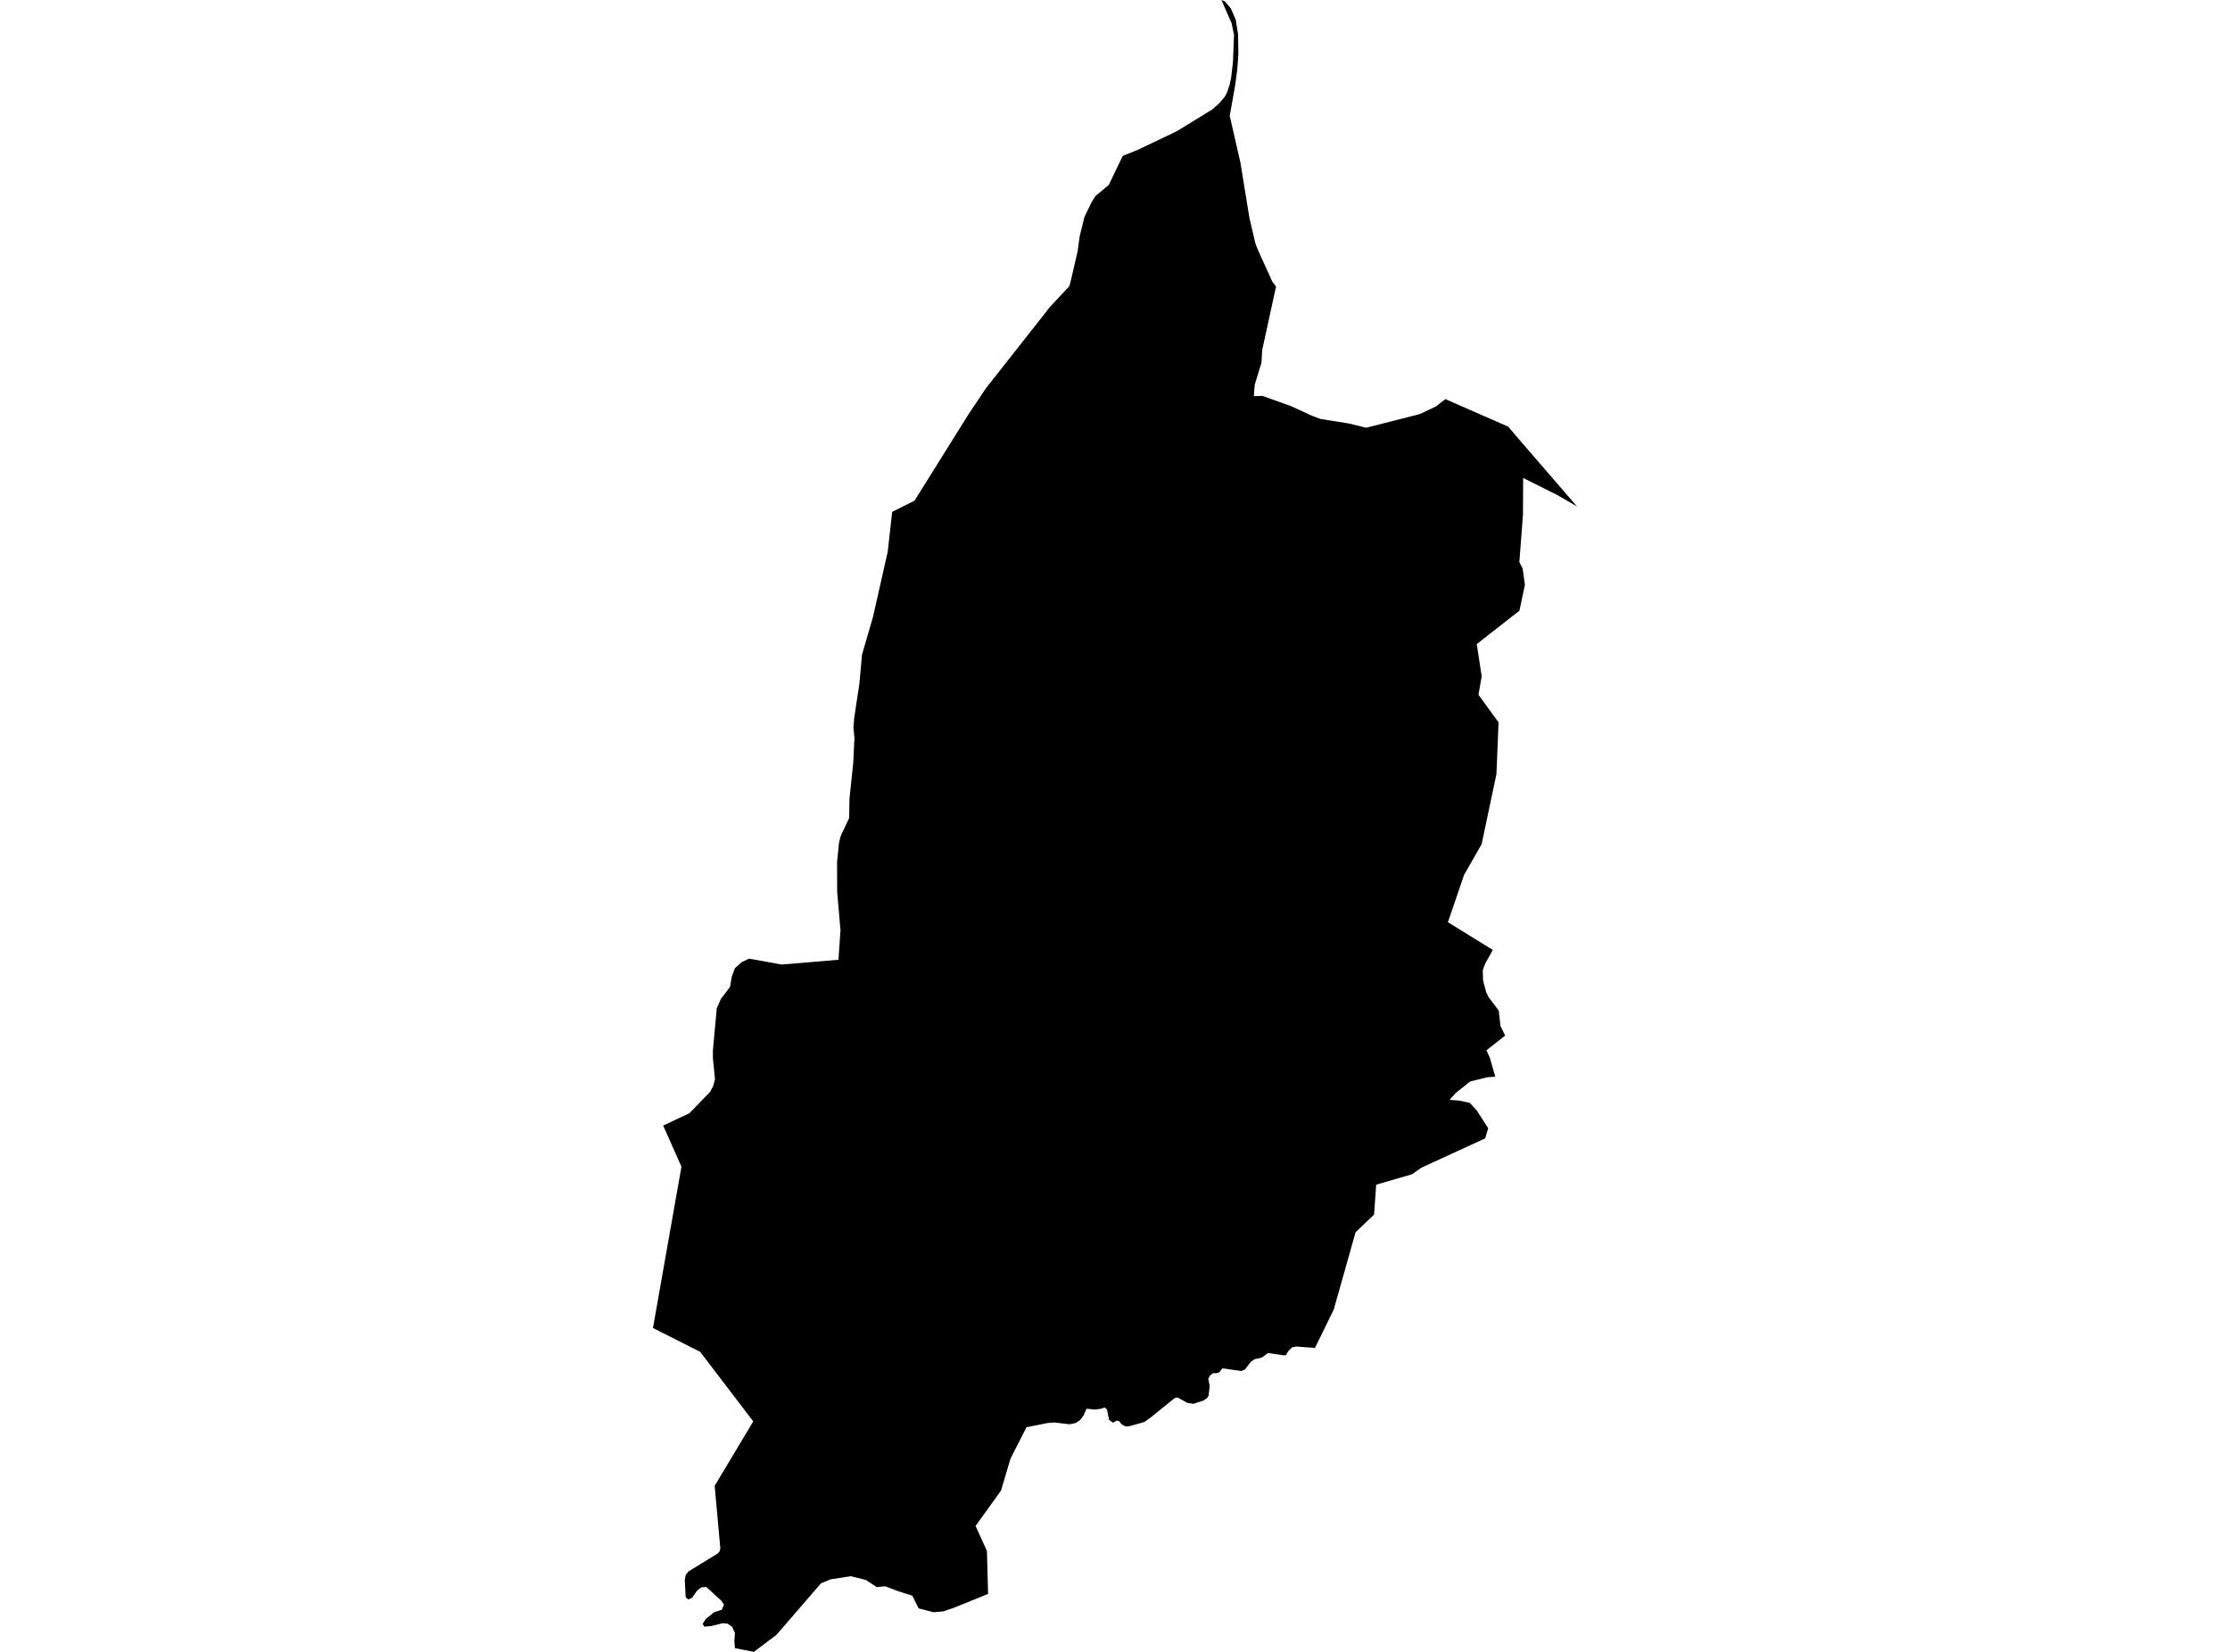 <?xml version='1.0'?>
<svg  baseProfile = 'tiny' width = '540' height = '400' stroke-linecap = 'round' stroke-linejoin = 'round' version='1.1' xmlns='http://www.w3.org/2000/svg'>
<path id='3306101001' title='3306101001'  d='M 381.881 122.643 377.119 119.884 370.971 116.804 368.836 115.734 368.789 124.712 367.915 136.11 368.711 137.668 369.258 141.61 367.938 147.883 357.599 155.963 358.794 163.764 358.015 168.241 362.878 174.93 362.367 187.428 358.788 204.403 354.531 211.853 350.618 223.31 361.487 230.029 359.662 233.299 359.061 234.916 359.127 237.39 359.882 240.25 360.459 241.451 362.926 244.727 363.33 248.389 364.478 250.762 359.941 254.335 360.774 256.125 362.082 260.709 361.719 260.751 360.167 260.852 355.999 261.88 352.491 264.681 351.035 266.34 353.145 266.476 355.904 267.047 357.628 268.926 360.375 273.207 359.632 275.663 344.209 282.75 341.92 284.349 333.251 286.864 332.734 294.118 328.256 298.393 325.022 309.839 322.947 317.188 322.899 317.265 318.416 326.398 313.927 326.059 312.845 326.267 311.929 327.224 311.43 328.134 310.782 328.193 307.066 327.634 305.532 328.752 303.784 329.121 302.856 329.816 301.459 331.63 300.567 331.987 295.989 331.339 295.305 332.284 294.562 332.528 293.729 332.516 293.028 333.069 292.576 333.901 292.939 335.554 292.659 337.992 292.219 338.61 291.339 339.175 288.961 339.936 287.546 339.716 285.09 338.372 284.401 338.586 278.615 343.266 277.058 344.36 273.211 345.424 272.426 345.359 271.576 344.877 270.993 344.122 270.416 343.997 269.507 344.508 268.561 343.825 268.056 341.292 267.461 340.822 266.67 341.119 265.226 341.321 263.109 341.131 262.384 342.76 261.551 343.866 260.493 344.568 259.054 344.895 255.266 344.449 253.738 344.574 248.566 345.602 244.689 353.219 242.4 360.942 236.234 369.522 238.987 375.545 239.266 385.962 230.829 389.387 228.38 390.207 226.025 390.398 222.446 389.47 220.924 386.39 217.469 385.302 214.372 384.119 212.308 384.321 209.651 382.573 206 381.675 201.178 382.43 198.806 383.399 188.044 395.856 182.556 400 177.966 399.102 177.829 397.336 177.972 395.422 177.276 393.918 176.152 393.162 175.005 393.061 172.234 393.745 170.551 393.9 170.153 393.192 170.926 392.009 172.93 390.398 174.797 389.791 175.308 388.566 174.666 387.603 171.027 384.285 169.784 384.375 168.762 385.231 168.423 385.712 167.644 386.848 166.705 387.312 166.056 386.842 165.997 386.063 165.825 382.502 166.056 381.342 166.746 380.504 173.839 376.152 174.256 375.658 174.428 374.921 173.061 359.789 182.401 344.193 169.541 327.337 158.119 321.576 160.188 309.845 165.016 282.512 160.592 272.553 166.948 269.562 171.978 264.36 172.668 263.022 173.138 261.357 172.632 256.244 172.627 254.442 173.566 244.144 174.577 241.879 176.777 238.983 177.181 236.563 177.966 234.441 179.559 233.008 181.391 232.134 189.281 233.561 190.321 233.483 203.033 232.407 203.527 225.26 202.724 215.985 202.694 208.832 203.17 204.064 203.586 202.423 205.619 198.1 205.709 193.373 206.618 184.663 206.815 180.477 206.916 178.83 206.66 176.155 206.838 173.925 208.105 165.541 208.735 158.543 211.423 149.28 214.966 133.577 216.048 123.945 221.459 121.234 234.522 100.323 238.749 94.014 252.448 76.623 254.214 74.369 258.971 69.262 259.208 68.281 259.28 68.073 260.962 60.783 261.444 57.21 262.603 52.531 264.31 49.005 265.255 47.471 265.903 46.942 268.484 44.783 271.879 37.755 275.53 36.275 283.931 32.274 285.102 31.691 293.622 26.459 295.347 24.889 296.607 23.391 297.178 22.267 297.749 20.566 298.129 18.771 298.575 14.912 298.819 8.449 298.242 5.631 295.769 0 296.643 0.375 298.076 2.081 299.247 4.822 299.8 8.3 299.871 13.152 299.622 16.666 299.104 20.608 297.784 28.064 300.371 39.355 302.535 52.679 303.968 58.827 304.503 60.29 308.071 68.138 308.154 68.263 308.992 69.399 305.651 84.733 305.46 87.872 303.831 93.176 303.623 95.923 305.728 95.875 312.054 98.14 312.316 98.206 317.845 100.739 319.778 101.458 326.621 102.546 330.831 103.575 343.793 100.275 347.764 98.39 349.994 96.642 365.215 103.313 368.545 107.208 381.881 122.643 Z' />
</svg>